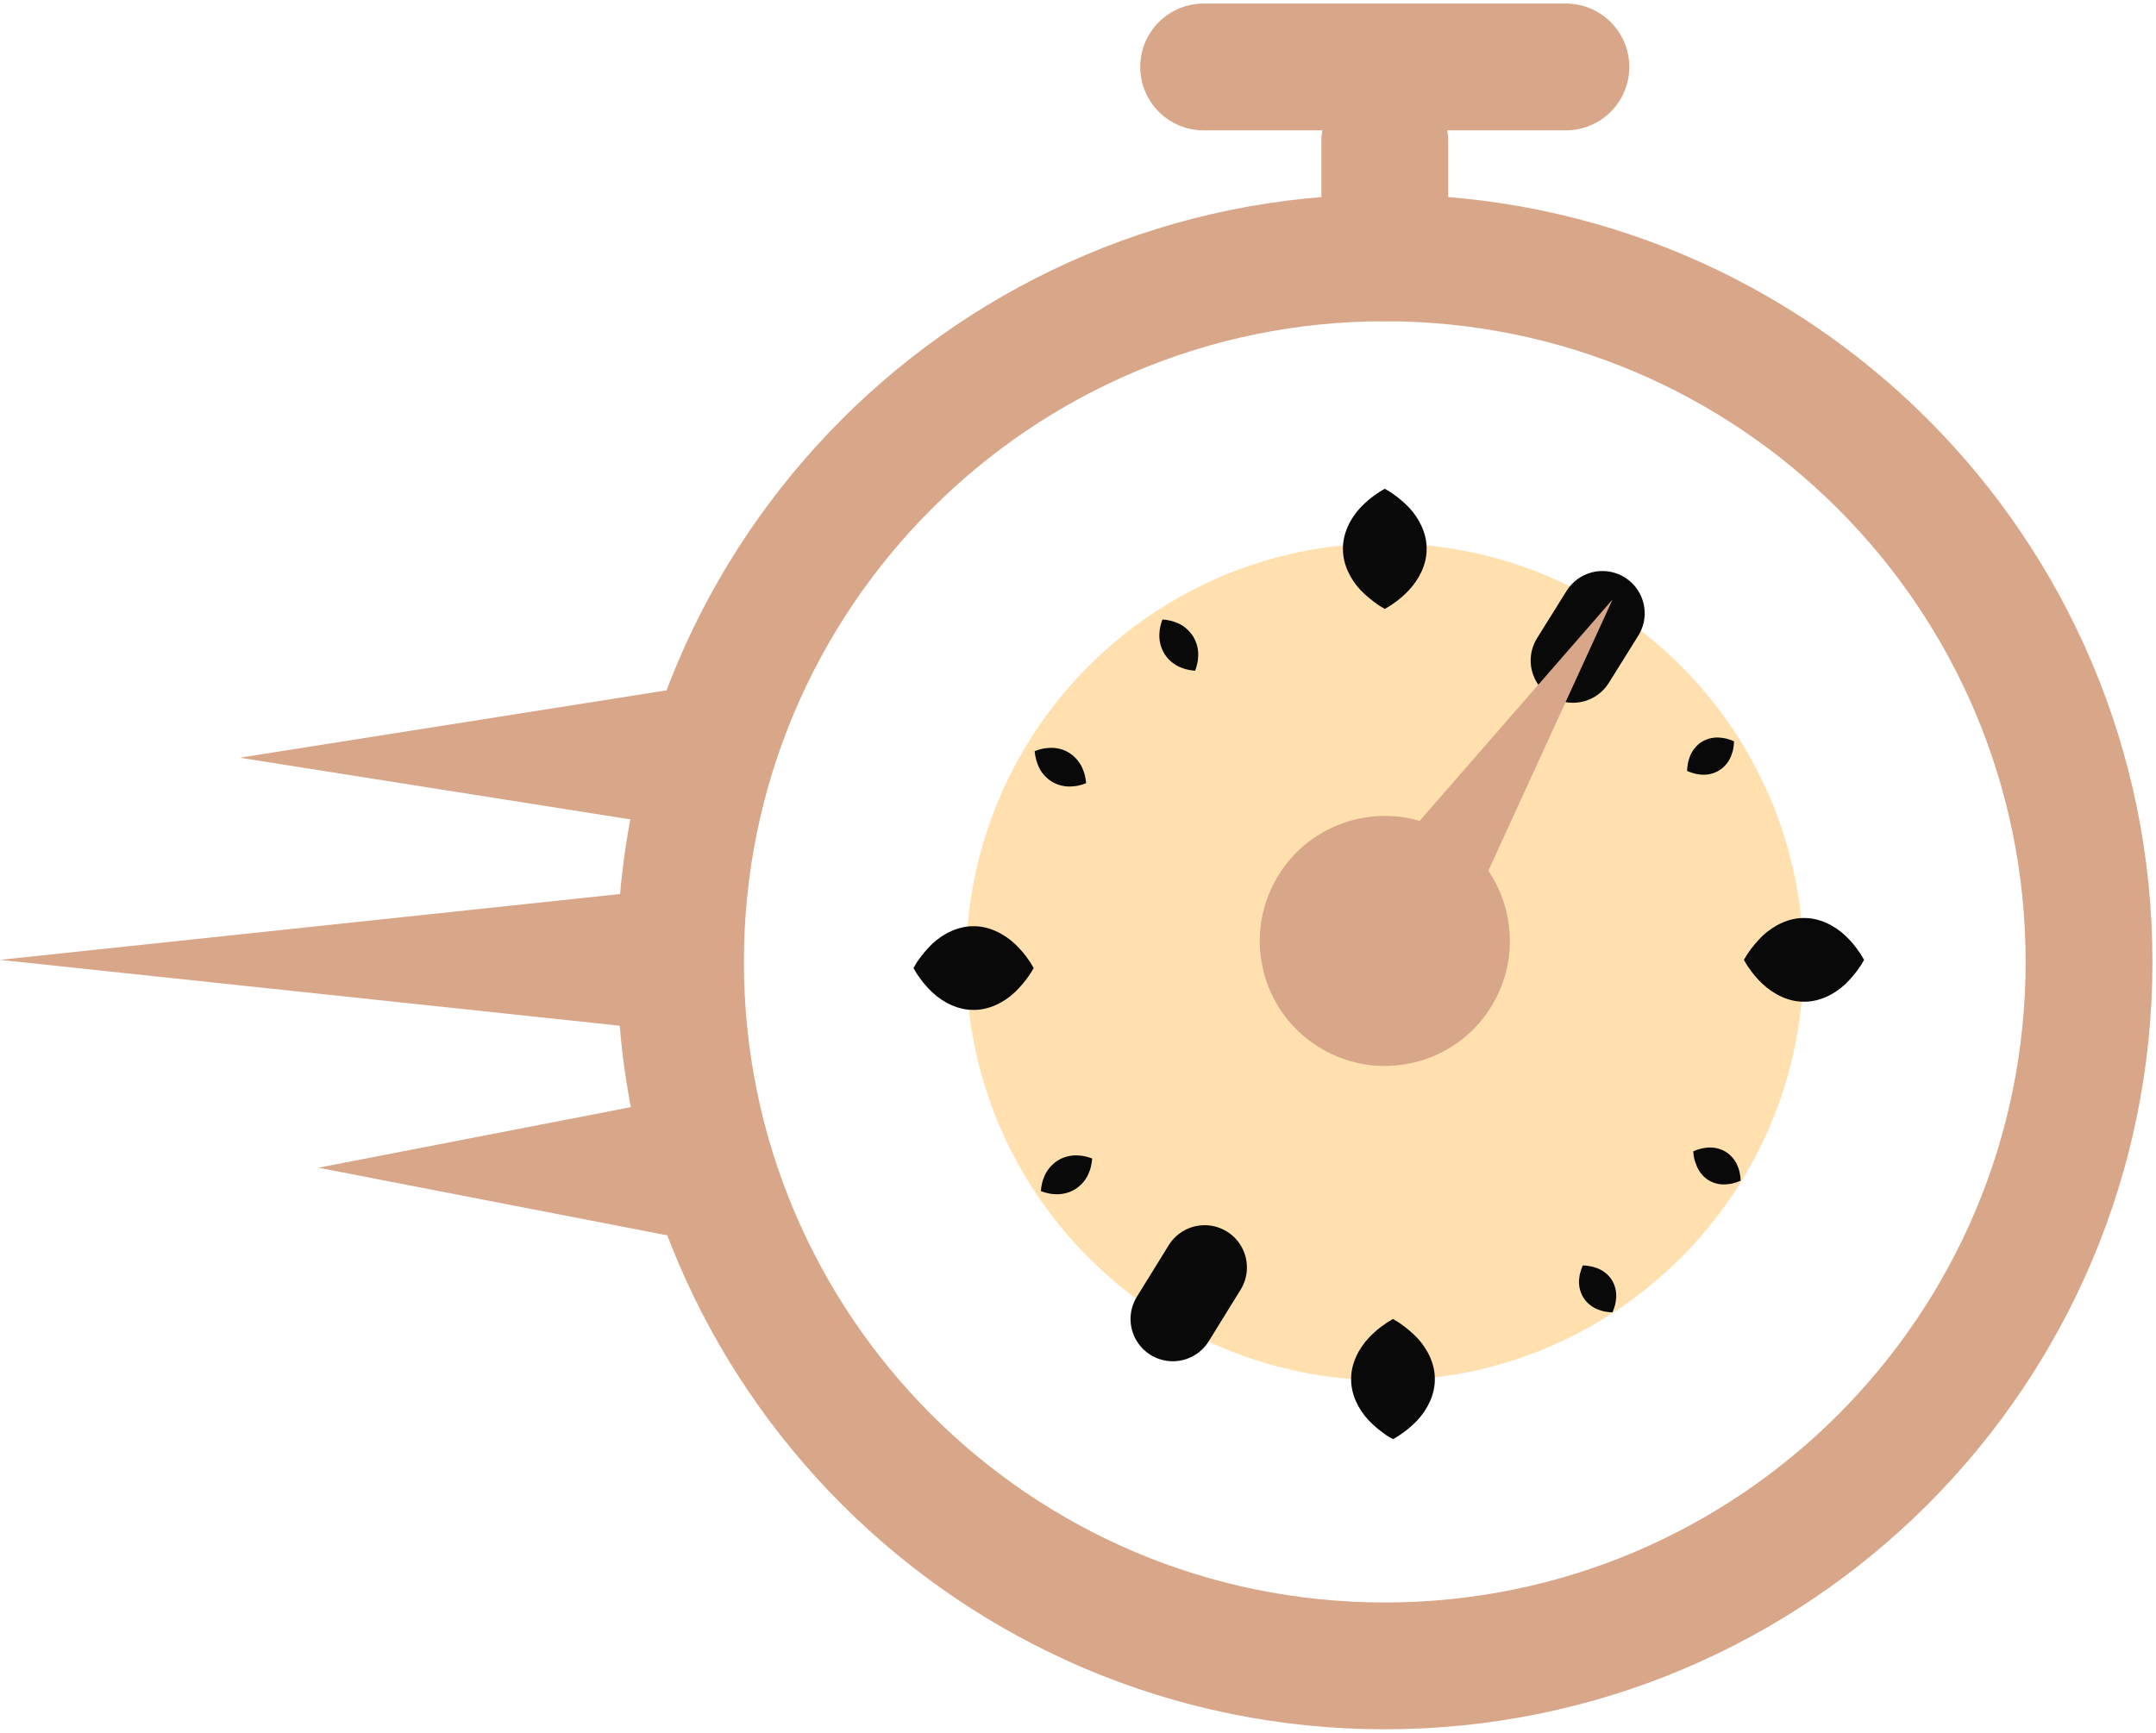 <svg width="51" height="41" viewBox="0 0 51 41" fill="none" xmlns="http://www.w3.org/2000/svg">
<path d="M32.757 6.101V3.342" stroke="#D8A688" stroke-width="3" stroke-miterlimit="10" stroke-linecap="round" stroke-linejoin="round"/>
<path d="M15.701 19.512L5.671 17.928L15.701 16.345C16.576 16.206 17.396 16.804 17.535 17.679C17.673 18.554 17.075 19.373 16.2 19.512C16.034 19.54 15.86 19.536 15.701 19.512Z" fill="#D8A688"/>
<path d="M14.909 24.295L0 22.711L14.909 21.128C15.784 21.037 16.568 21.67 16.659 22.545C16.75 23.42 16.117 24.204 15.246 24.295C15.135 24.307 15.016 24.307 14.909 24.295Z" fill="#D8A688"/>
<path d="M15.701 29.213L7.532 27.629L15.701 26.045C16.576 25.875 17.424 26.449 17.594 27.32C17.764 28.195 17.19 29.043 16.319 29.213C16.109 29.252 15.895 29.248 15.701 29.213Z" fill="#D8A688"/>
<path d="M49.416 22.759C49.416 31.957 41.959 39.416 32.757 39.416C23.554 39.416 16.097 31.957 16.097 22.759C16.097 13.561 23.554 6.101 32.757 6.101C41.959 6.101 49.416 13.557 49.416 22.759Z" stroke="#D8A688" stroke-width="3" stroke-miterlimit="10" stroke-linecap="round" stroke-linejoin="round"/>
<path d="M42.66 22.759C42.66 28.227 38.225 32.661 32.757 32.661C27.288 32.661 22.853 28.227 22.853 22.759C22.853 17.291 27.288 12.856 32.757 12.856C38.225 12.852 42.66 17.287 42.66 22.759Z" fill="#FFE0AE"/>
<path d="M37.041 1.584H28.472" stroke="#D8A688" stroke-width="3" stroke-miterlimit="10" stroke-linecap="round" stroke-linejoin="round"/>
<path d="M37.208 15.628L37.905 14.511" stroke="#090909" stroke-width="2" stroke-miterlimit="10" stroke-linecap="round" stroke-linejoin="round"/>
<path d="M28.496 29.989L27.743 31.208" stroke="#090909" stroke-width="2" stroke-miterlimit="10" stroke-linecap="round" stroke-linejoin="round"/>
<path d="M32.757 14.408C32.757 14.408 32.737 14.396 32.705 14.377C32.673 14.357 32.614 14.325 32.563 14.286C32.452 14.206 32.313 14.095 32.186 13.965C31.937 13.7 31.763 13.343 31.767 12.987C31.763 12.63 31.933 12.274 32.182 12.009C32.309 11.874 32.448 11.763 32.559 11.688C32.61 11.649 32.669 11.617 32.701 11.597C32.737 11.577 32.757 11.565 32.757 11.565C32.757 11.565 32.776 11.577 32.812 11.597C32.844 11.617 32.907 11.649 32.955 11.688C33.069 11.767 33.204 11.878 33.331 12.009C33.58 12.274 33.751 12.63 33.747 12.987C33.751 13.343 33.576 13.7 33.327 13.965C33.2 14.1 33.066 14.21 32.951 14.286C32.903 14.325 32.84 14.357 32.808 14.377C32.776 14.4 32.757 14.408 32.757 14.408Z" fill="#090909"/>
<path d="M32.951 31.208C32.951 31.208 32.971 31.22 33.002 31.24C33.034 31.26 33.093 31.291 33.145 31.331C33.256 31.41 33.394 31.521 33.521 31.652C33.77 31.917 33.945 32.273 33.941 32.63C33.945 32.986 33.774 33.342 33.525 33.608C33.398 33.742 33.26 33.853 33.149 33.928C33.097 33.968 33.038 34 33.006 34.02C32.971 34.039 32.951 34.051 32.951 34.051C32.951 34.051 32.931 34.039 32.895 34.02C32.864 34 32.8 33.968 32.753 33.928C32.638 33.849 32.503 33.738 32.377 33.608C32.127 33.342 31.957 32.986 31.961 32.63C31.957 32.273 32.131 31.917 32.38 31.652C32.507 31.517 32.642 31.406 32.757 31.331C32.804 31.291 32.868 31.26 32.899 31.24C32.931 31.216 32.951 31.208 32.951 31.208Z" fill="#090909"/>
<path d="M41.251 22.711C41.251 22.711 41.263 22.691 41.282 22.66C41.302 22.628 41.334 22.569 41.373 22.517C41.453 22.406 41.564 22.268 41.694 22.141C41.96 21.892 42.316 21.717 42.672 21.721C43.029 21.717 43.385 21.888 43.651 22.137C43.785 22.264 43.896 22.402 43.971 22.513C44.011 22.565 44.042 22.624 44.062 22.656C44.082 22.691 44.094 22.711 44.094 22.711C44.094 22.711 44.082 22.731 44.062 22.767C44.042 22.798 44.011 22.862 43.971 22.909C43.892 23.024 43.781 23.159 43.651 23.285C43.385 23.535 43.029 23.705 42.672 23.701C42.316 23.705 41.96 23.531 41.694 23.281C41.56 23.155 41.449 23.02 41.373 22.905C41.334 22.858 41.302 22.794 41.282 22.763C41.263 22.731 41.251 22.711 41.251 22.711Z" fill="#090909"/>
<path d="M24.453 22.905C24.453 22.905 24.441 22.925 24.421 22.957C24.401 22.988 24.369 23.048 24.33 23.099C24.251 23.21 24.14 23.349 24.009 23.475C23.744 23.725 23.387 23.899 23.031 23.895C22.675 23.899 22.318 23.729 22.053 23.479C21.918 23.353 21.807 23.214 21.732 23.103C21.692 23.052 21.661 22.992 21.641 22.961C21.621 22.925 21.609 22.905 21.609 22.905C21.609 22.905 21.621 22.885 21.641 22.85C21.661 22.818 21.692 22.755 21.732 22.707C21.811 22.592 21.922 22.458 22.053 22.331C22.318 22.082 22.675 21.911 23.031 21.915C23.387 21.911 23.744 22.086 24.009 22.335C24.144 22.462 24.255 22.596 24.33 22.711C24.369 22.759 24.401 22.822 24.421 22.854C24.441 22.885 24.453 22.905 24.453 22.905Z" fill="#090909"/>
<path d="M40.055 27.241C40.055 27.241 40.193 27.174 40.348 27.158C40.506 27.134 40.68 27.166 40.823 27.253C40.962 27.34 41.068 27.478 41.12 27.633C41.175 27.779 41.175 27.934 41.175 27.934C41.175 27.934 41.037 28.005 40.882 28.017C40.72 28.041 40.55 28.009 40.411 27.922C40.273 27.835 40.166 27.692 40.118 27.538C40.055 27.399 40.055 27.241 40.055 27.241Z" fill="#090909"/>
<path d="M25.692 18.53C25.692 18.53 25.546 18.597 25.383 18.605C25.213 18.625 25.027 18.585 24.876 18.491C24.726 18.395 24.603 18.249 24.548 18.087C24.484 17.936 24.476 17.774 24.476 17.774C24.476 17.774 24.623 17.706 24.785 17.699C24.956 17.679 25.142 17.718 25.292 17.813C25.442 17.908 25.561 18.055 25.621 18.217C25.684 18.372 25.692 18.53 25.692 18.53Z" fill="#090909"/>
<path d="M39.908 18.241C39.908 18.241 39.908 18.087 39.96 17.94C40.007 17.786 40.114 17.643 40.249 17.556C40.387 17.469 40.562 17.433 40.72 17.457C40.874 17.469 41.017 17.54 41.017 17.54C41.017 17.54 41.021 17.698 40.965 17.841C40.918 17.995 40.811 18.138 40.672 18.225C40.534 18.312 40.36 18.348 40.201 18.324C40.051 18.308 39.908 18.241 39.908 18.241Z" fill="#090909"/>
<path d="M25.834 27.411C25.834 27.411 25.831 27.569 25.767 27.724C25.712 27.886 25.593 28.033 25.442 28.132C25.292 28.227 25.106 28.27 24.936 28.254C24.773 28.246 24.623 28.183 24.623 28.183C24.623 28.183 24.627 28.021 24.69 27.87C24.746 27.708 24.864 27.561 25.015 27.462C25.165 27.367 25.351 27.324 25.522 27.34C25.688 27.348 25.834 27.411 25.834 27.411Z" fill="#090909"/>
<path d="M37.441 29.941C37.441 29.941 37.596 29.941 37.742 29.993C37.897 30.04 38.039 30.147 38.126 30.282C38.213 30.42 38.249 30.595 38.225 30.753C38.213 30.907 38.142 31.05 38.142 31.05C38.142 31.05 37.988 31.054 37.841 30.998C37.687 30.951 37.544 30.844 37.457 30.705C37.37 30.567 37.334 30.392 37.358 30.234C37.374 30.084 37.441 29.941 37.441 29.941Z" fill="#090909"/>
<path d="M28.27 15.869C28.27 15.869 28.112 15.865 27.957 15.802C27.795 15.747 27.648 15.628 27.549 15.477C27.454 15.327 27.411 15.141 27.427 14.97C27.434 14.808 27.498 14.658 27.498 14.658C27.498 14.658 27.656 14.662 27.811 14.725C27.973 14.78 28.119 14.899 28.218 15.05C28.314 15.2 28.357 15.386 28.341 15.556C28.333 15.723 28.27 15.869 28.27 15.869Z" fill="#090909"/>
<path d="M38.146 14.183L34.115 22.988C33.794 23.693 32.962 24.002 32.258 23.677C31.553 23.357 31.244 22.525 31.569 21.82C31.624 21.698 31.703 21.583 31.786 21.484L38.146 14.183Z" fill="#D8A688"/>
<path d="M33.399 25.151C34.994 24.797 36 23.218 35.646 21.623C35.292 20.028 33.713 19.022 32.118 19.376C30.523 19.73 29.517 21.309 29.87 22.904C30.224 24.499 31.804 25.505 33.399 25.151Z" fill="#D8A688"/>
</svg>
